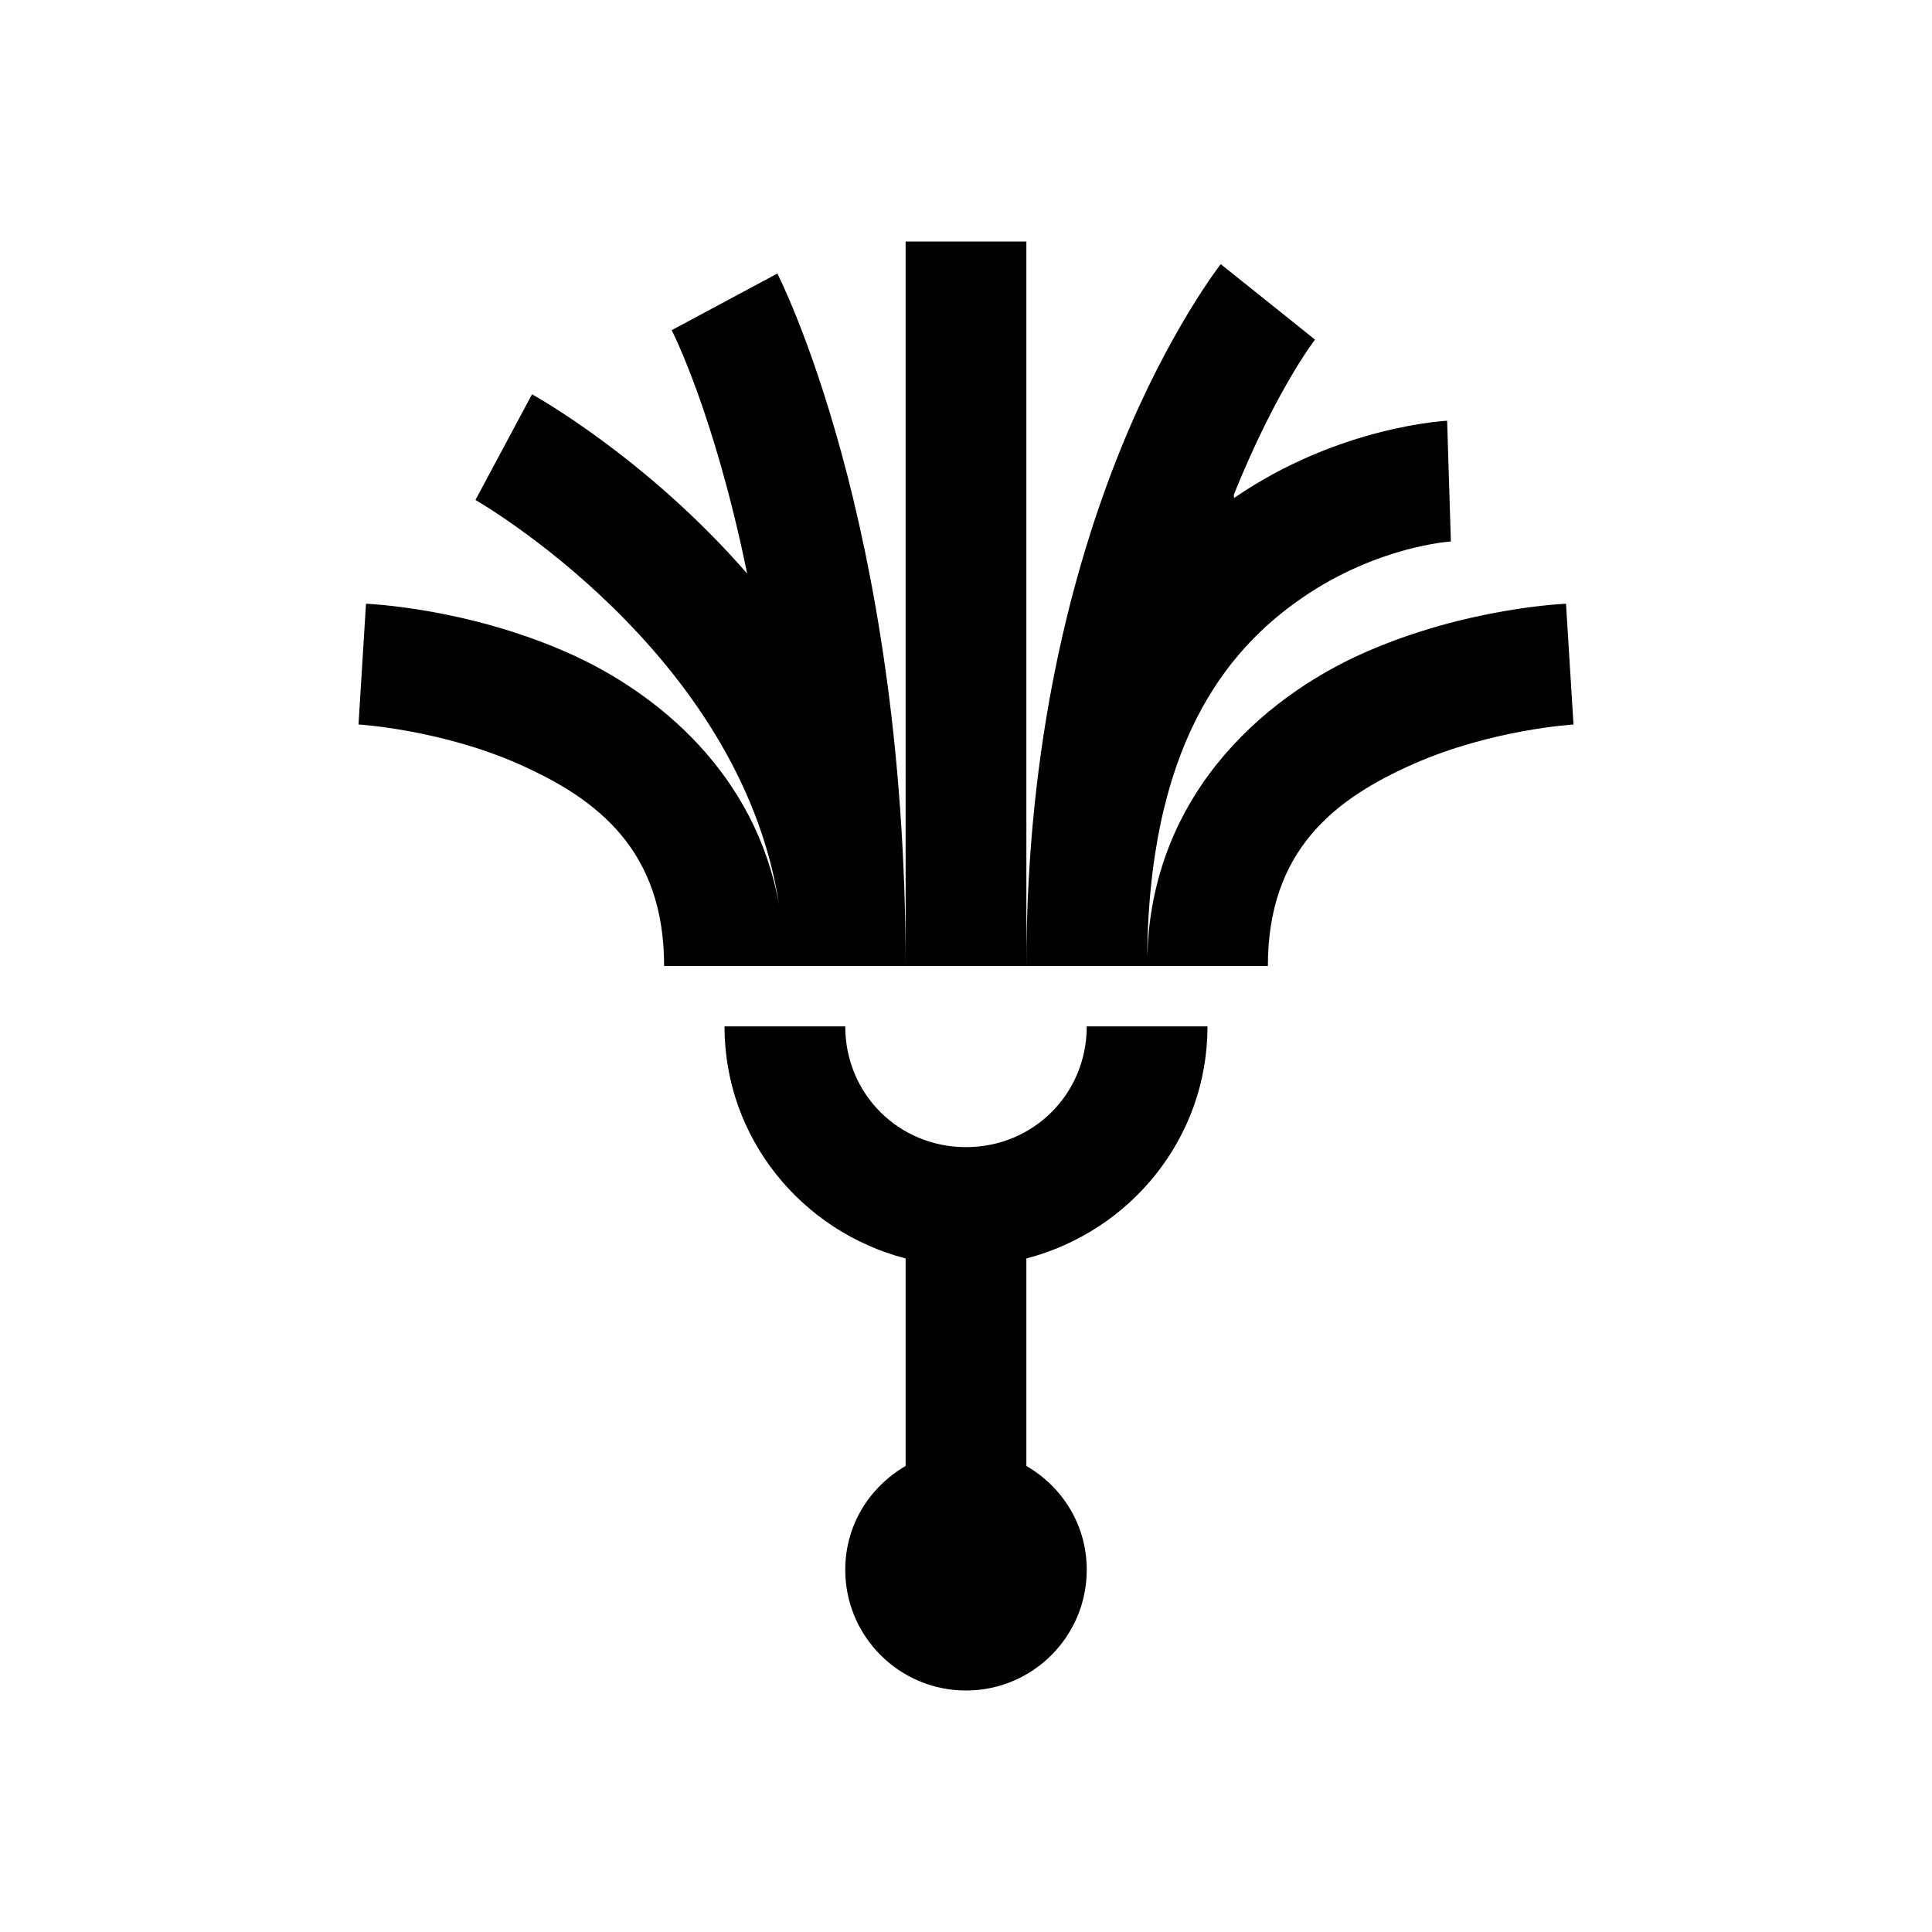 <?xml version="1.0" encoding="utf-8"?>
<svg xmlns="http://www.w3.org/2000/svg" viewBox="0 0 32 32" fill="#000000"><path d="M 15 4 L 15 16 L 17 16 L 17 4 L 15 4 z M 17 16 L 19 16 C 19 12.373 20.304 10.774 21.562 9.906 C 22.821 9.039 24.031 8.969 24.031 8.969 L 23.969 6.969 C 23.969 6.969 22.179 7.051 20.438 8.25 C 20.444 8.23 20.431 8.204 20.438 8.188 C 21.145 6.438 21.781 5.625 21.781 5.625 L 20.219 4.375 C 20.219 4.375 19.355 5.48 18.562 7.438 C 17.77 9.395 17 12.273 17 16 z M 19 16 L 21 16 C 21 14.083 22.105 13.232 23.406 12.656 C 24.707 12.08 26.062 12 26.062 12 L 25.938 10 C 25.938 10 24.293 10.06 22.594 10.812 C 20.895 11.565 19 13.23 19 16 z M 15 16 C 15 8.639 12.875 4.531 12.875 4.531 L 11.125 5.469 C 11.125 5.469 11.828 6.827 12.375 9.5 C 10.684 7.557 8.812 6.531 8.812 6.531 L 7.875 8.281 C 7.875 8.281 12.272 10.791 12.906 15 C 12.955 15.326 13 15.654 13 16 L 15 16 z M 13 16 C 13 15.654 12.961 15.312 12.906 15 C 12.52 12.815 10.893 11.471 9.406 10.812 C 7.707 10.06 6.062 10 6.062 10 L 5.938 12 C 5.938 12 7.293 12.08 8.594 12.656 C 9.895 13.232 11 14.083 11 16 L 13 16 z M 12 17 C 12 18.853 13.28 20.397 15 20.844 L 15 24.281 C 14.403 24.627 14 25.26 14 26 C 14 27.105 14.895 28 16 28 C 17.105 28 18 27.105 18 26 C 18 25.26 17.597 24.627 17 24.281 L 17 20.844 C 18.72 20.397 20 18.853 20 17 L 18 17 C 18 18.117 17.117 19 16 19 C 14.883 19 14 18.117 14 17 L 12 17 z" fill="#000000"/></svg>
